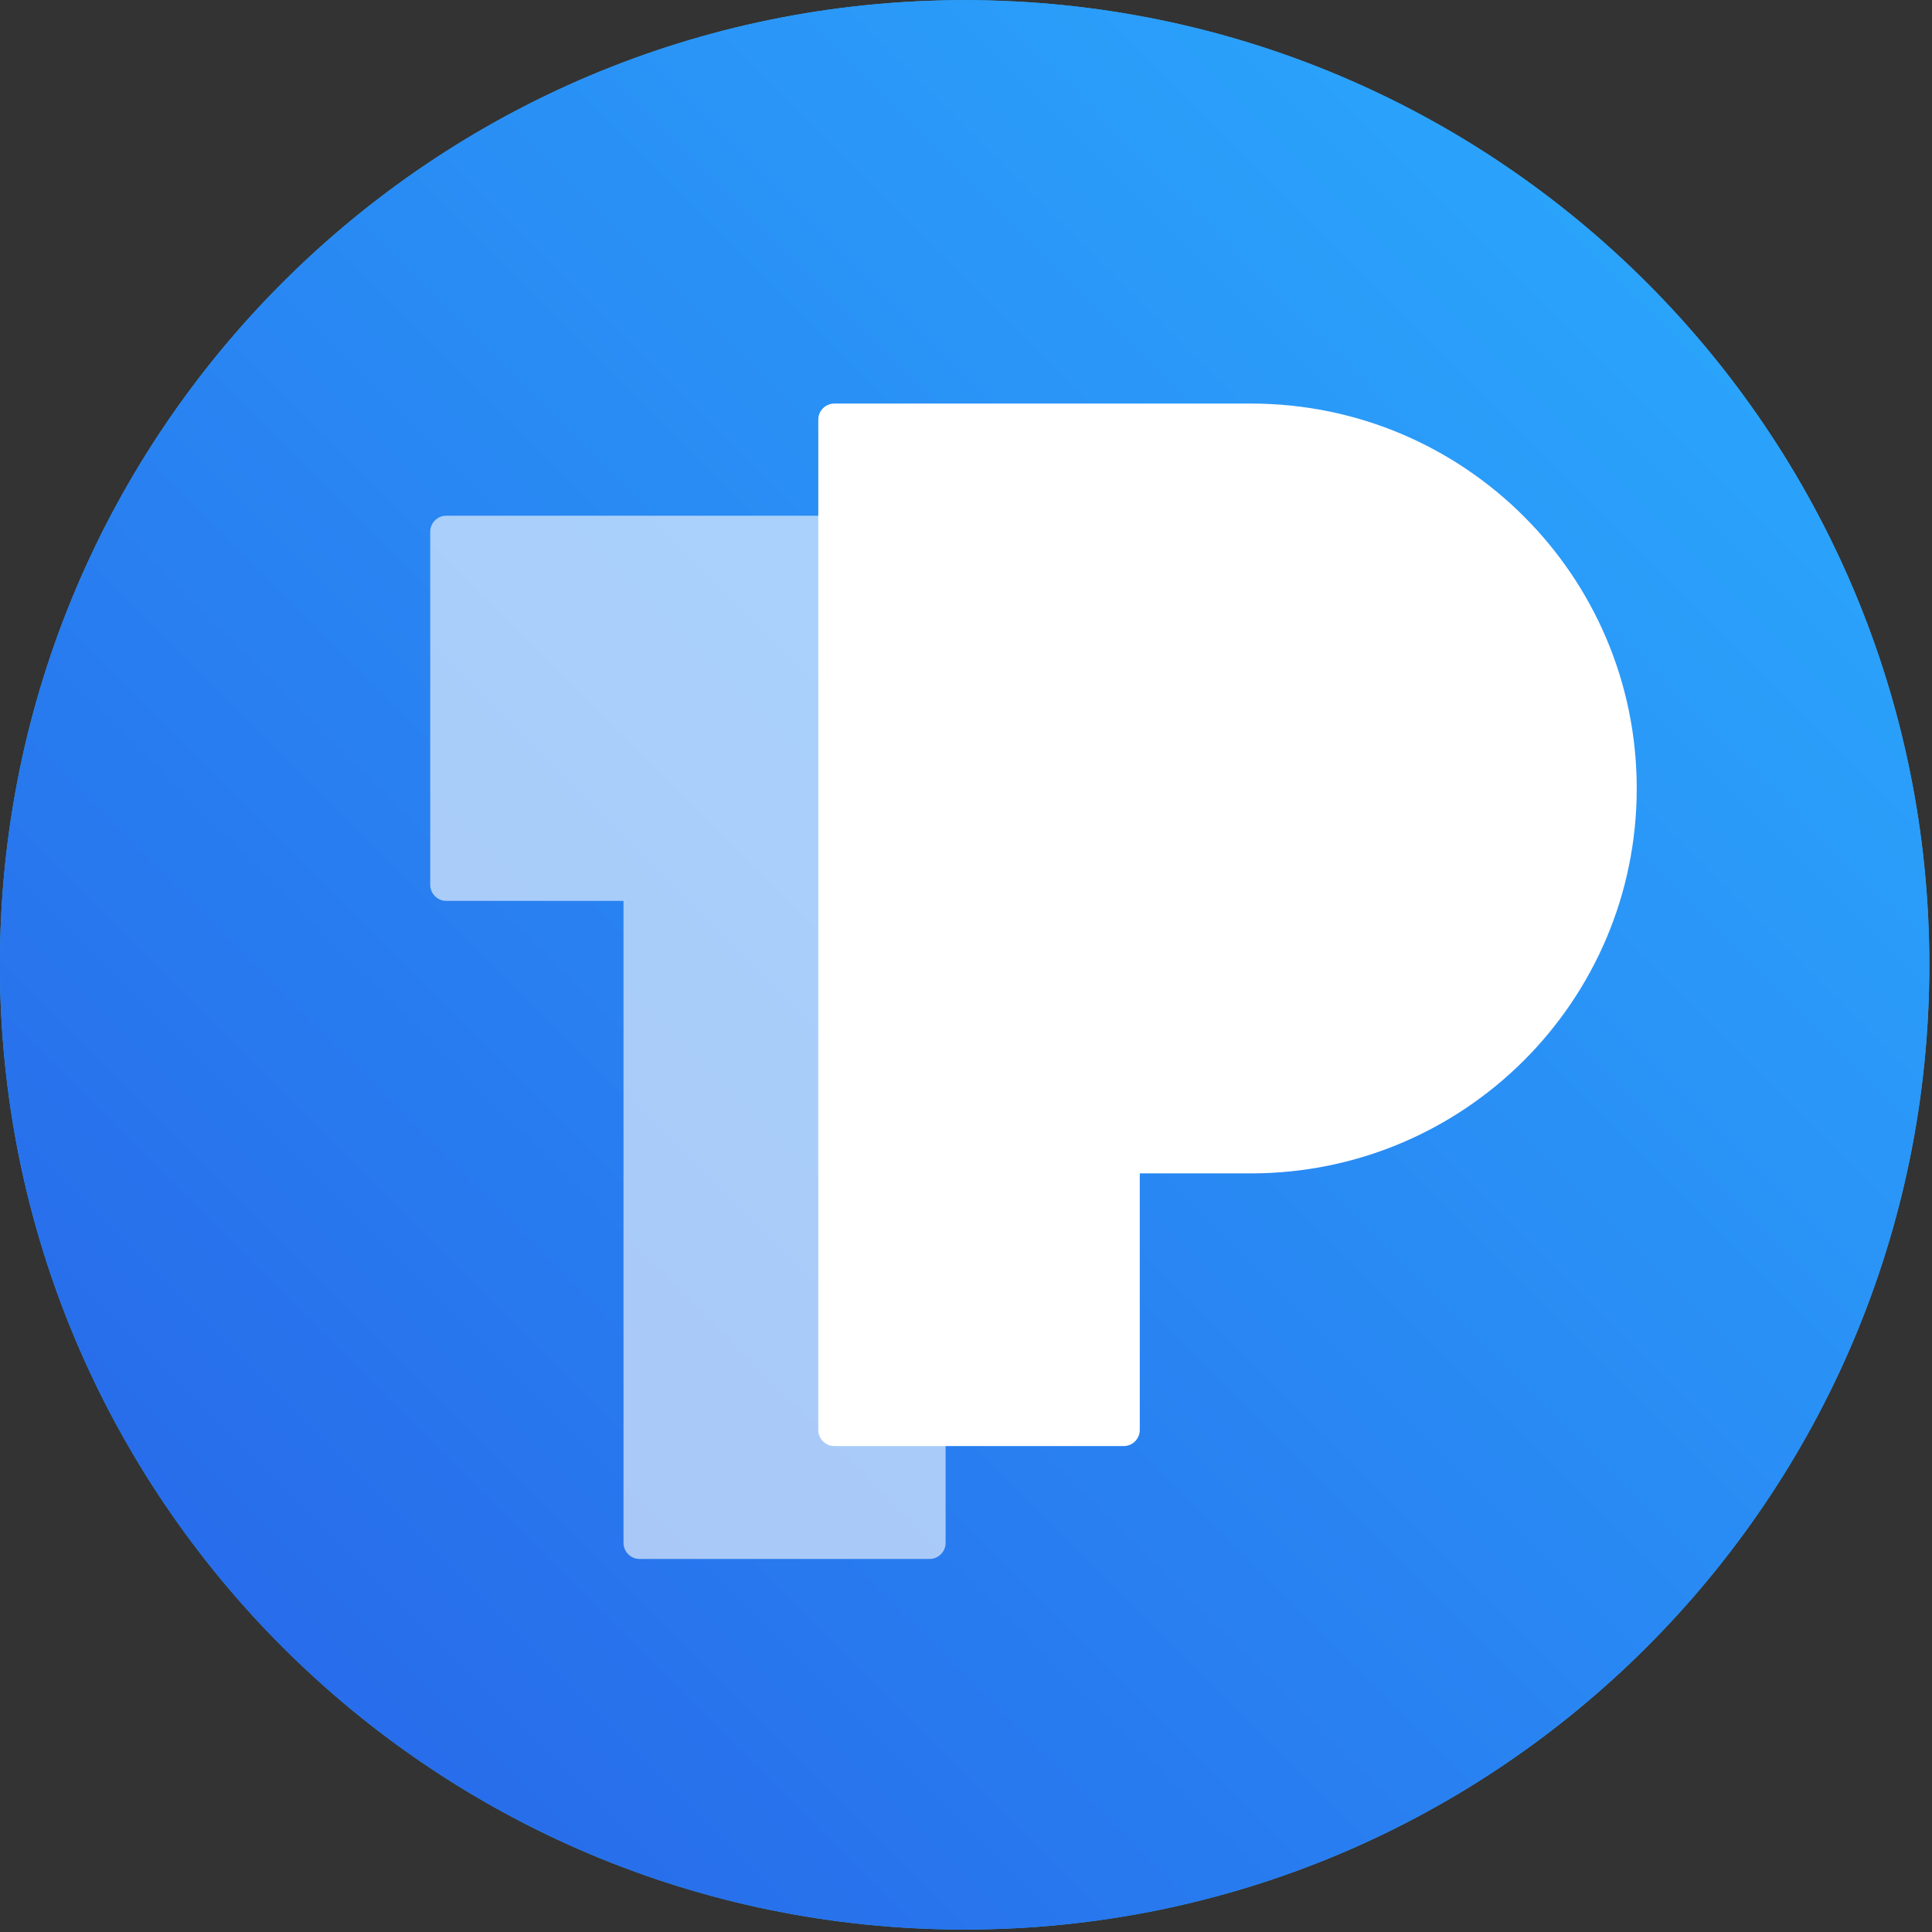 <?xml version="1.0" encoding="UTF-8" standalone="no"?>
<!DOCTYPE svg PUBLIC "-//W3C//DTD SVG 1.1//EN" "http://www.w3.org/Graphics/SVG/1.1/DTD/svg11.dtd">
<svg width="100%" height="100%" viewBox="0 0 751 751" version="1.1" xmlns="http://www.w3.org/2000/svg" style="fill-rule:evenodd;clip-rule:evenodd;stroke-linejoin:round;stroke-miterlimit:2;">
    <rect x="0" y="0" width="751" height="751" fill="#333333" stroke="none"/>
    <g id="Слой-1" transform="matrix(1,0,0,1,123.727,110.871)">
        <g id="g6137" transform="matrix(3.688,0,0,-3.688,-3364.55,10332.9)">
            <g id="g6139">
                <clipPath id="_clip1">
                    <path d="M980.42,2831.81C1036.58,2831.81 1082.1,2786.29 1082.1,2730.13C1082.1,2673.97 1036.58,2628.45 980.42,2628.45C924.264,2628.45 878.74,2673.97 878.74,2730.13C878.74,2786.29 924.264,2831.81 980.42,2831.81Z"/>
                </clipPath>
                <g clip-path="url(#_clip1)">
                    <g id="g6145">
                        <g id="g6151">
                            <rect id="path6159" x="0" y="0" width="3472.44" height="12858" style="fill:url(#_Linear2);fill-rule:nonzero;"/>
                        </g>
                        <g id="g6161">
                            <rect id="path6169" x="0" y="0" width="3472.44" height="12858" style="fill:url(#_Linear3);fill-rule:nonzero;"/>
                        </g>
                    </g>
                </g>
            </g>
        </g>
        <g id="g6171" transform="matrix(3.688,0,0,-3.688,-3364.55,10332.9)">
            <g id="g6173">
                <g id="g6231">
                    <g id="g6229" opacity="0.6">
                        <g id="g6227">
                            <g id="g6225">
                                <g id="g6223">
                                    <g id="g6221">
                                        <g id="g6219">
                                            <clipPath id="_clip4">
                                                <rect x="924.094" y="2667.4" width="56.693" height="110.551"/>
                                            </clipPath>
                                            <g clip-path="url(#_clip4)">
                                                <g id="g6217">
                                                    <g id="g6215">
                                                        <clipPath id="_clip5">
                                                            <path d="M978.417,2751.07L974.718,2751.07L974.718,2777.47L925.792,2777.47C924.855,2777.47 924.094,2776.72 924.094,2775.78L924.094,2738.57C924.094,2737.63 924.855,2736.87 925.792,2736.87L944.466,2736.87L944.466,2669.21C944.466,2668.27 945.226,2667.51 946.164,2667.51L976.72,2667.51C977.657,2667.51 978.417,2668.27 978.417,2669.21L978.417,2751.07Z"/>
                                                        </clipPath>
                                                        <g clip-path="url(#_clip5)">
                                                            <g id="g6213">
                                                                <clipPath id="_clip6">
                                                                    <rect x="921.26" y="2667.4" width="59.528" height="110.551"/>
                                                                </clipPath>
                                                                <g clip-path="url(#_clip6)">
                                                                    <rect id="path6211" x="909.921" y="2653.34" width="82.67" height="138.305" style="fill:white;fill-rule:nonzero;"/>
                                                                </g>
                                                            </g>
                                                        </g>
                                                    </g>
                                                </g>
                                            </g>
                                        </g>
                                    </g>
                                </g>
                            </g>
                        </g>
                    </g>
                </g>
            </g>
        </g>
        <g id="g6233" transform="matrix(3.688,0,0,-3.688,-3364.55,10332.9)">
            <g id="g6235">
                <clipPath id="_clip7">
                    <path d="M1010.6,2789.29L966.691,2789.29C965.755,2789.29 964.996,2788.53 964.996,2787.6L964.996,2681.11C964.996,2680.17 965.755,2679.41 966.691,2679.41L997.186,2679.41C998.122,2679.41 998.88,2680.17 998.88,2681.11L998.88,2708.15L1010.6,2708.15C1033.06,2708.15 1051.26,2726.32 1051.26,2748.72C1051.26,2771.13 1033.06,2789.29 1010.6,2789.29"/>
                </clipPath>
                <g clip-path="url(#_clip7)">
                    <g id="g6241">
                        <rect id="path6247" x="950.823" y="2665.24" width="114.612" height="138.224" style="fill:white;fill-rule:nonzero;"/>
                    </g>
                </g>
            </g>
        </g>
    </g>
    <defs>
        <linearGradient id="_Linear2" x1="0" y1="0" x2="1" y2="0" gradientUnits="userSpaceOnUse" gradientTransform="matrix(1.77738e-13,-2902.68,2902.68,1.77738e-13,878.74,2831.81)"><stop offset="0" style="stop-color:rgb(43,175,255);stop-opacity:1"/><stop offset="1" style="stop-color:rgb(39,97,231);stop-opacity:1"/></linearGradient>
        <linearGradient id="_Linear3" x1="0" y1="0" x2="1" y2="0" gradientUnits="userSpaceOnUse" gradientTransform="matrix(-200.317,-203.36,203.36,-200.317,1082.1,2831.81)"><stop offset="0" style="stop-color:rgb(43,175,255);stop-opacity:1"/><stop offset="1" style="stop-color:rgb(39,97,231);stop-opacity:1"/></linearGradient>
    </defs>
</svg>
